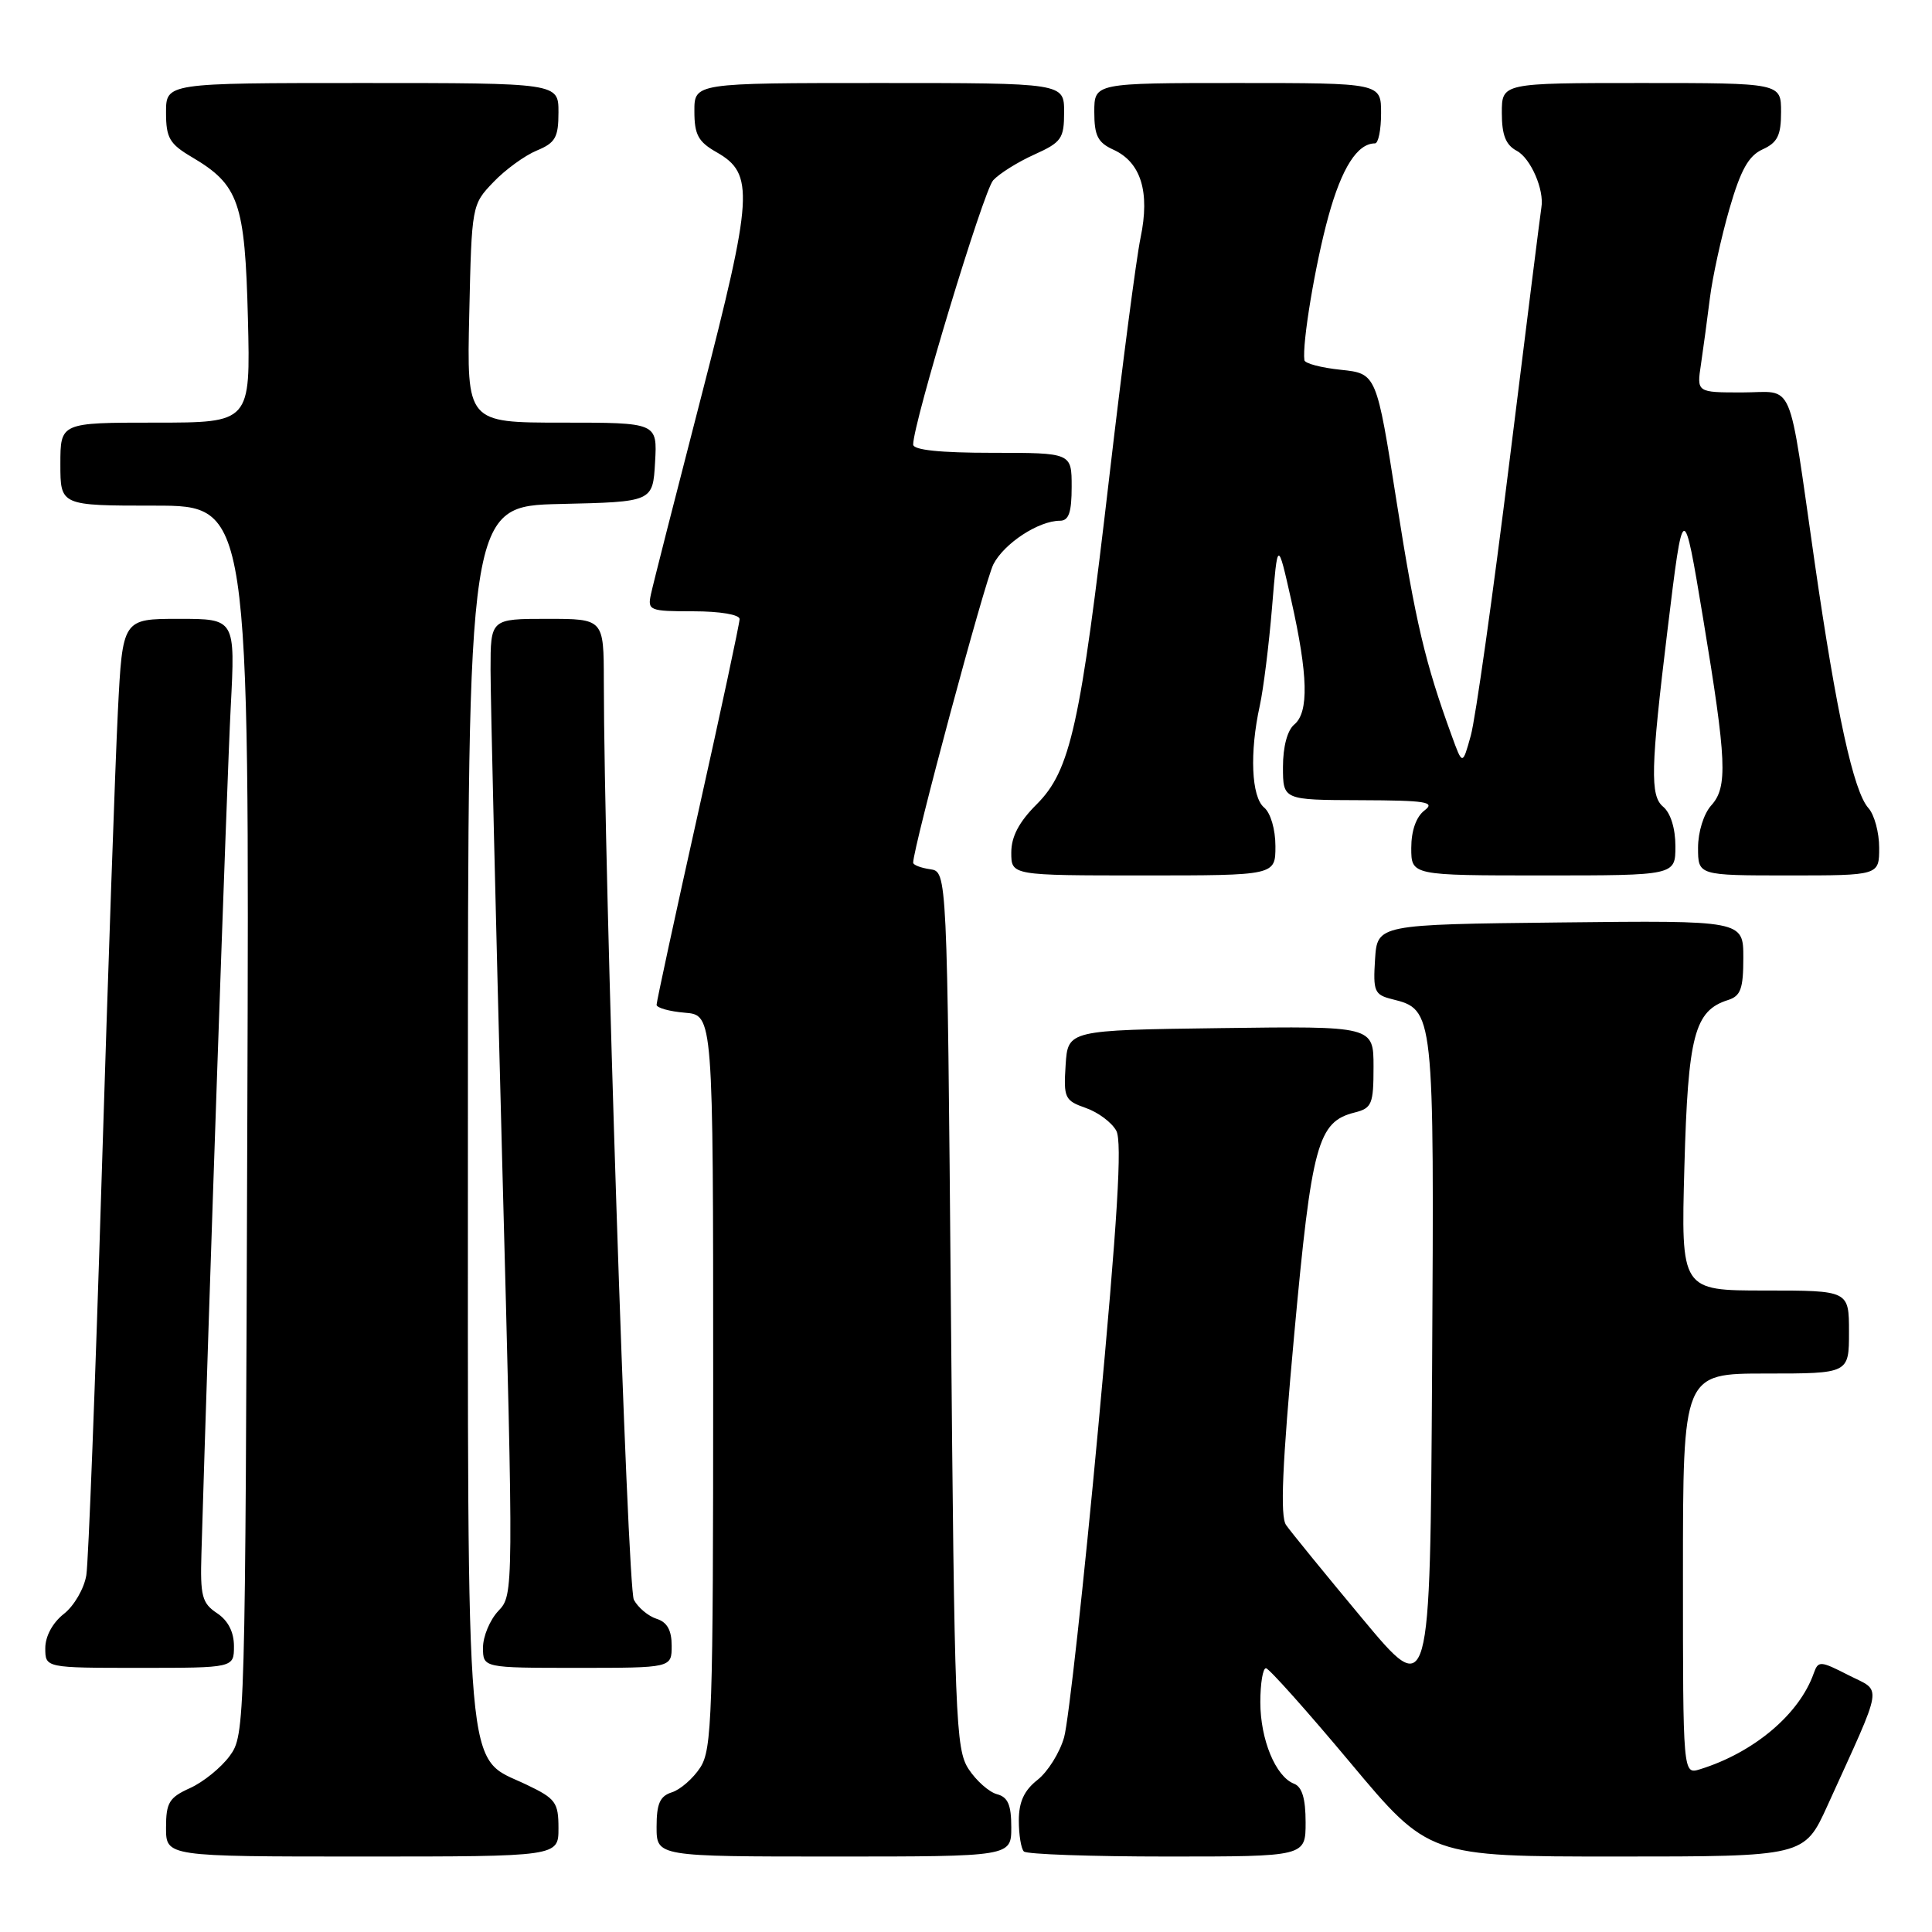 <?xml version="1.0" encoding="UTF-8" standalone="no"?>
<!DOCTYPE svg PUBLIC "-//W3C//DTD SVG 1.1//EN" "http://www.w3.org/Graphics/SVG/1.1/DTD/svg11.dtd" >
<svg xmlns="http://www.w3.org/2000/svg" xmlns:xlink="http://www.w3.org/1999/xlink" version="1.1" viewBox="0 0 256 256">
 <g >
 <path fill="currentColor"
d=" M 74.00 242.25 C 74.00 238.82 73.63 238.32 69.75 236.47 C 61.53 232.54 62.00 237.99 62.00 147.28 C 62.00 67.06 62.00 67.06 74.25 66.78 C 86.50 66.50 86.50 66.50 86.80 61.25 C 87.10 56.00 87.10 56.00 74.48 56.00 C 61.85 56.00 61.85 56.00 62.18 41.56 C 62.50 27.22 62.52 27.11 65.37 24.14 C 66.94 22.49 69.53 20.61 71.12 19.95 C 73.59 18.93 74.00 18.21 74.00 14.88 C 74.00 11.00 74.00 11.00 48.00 11.00 C 22.00 11.00 22.00 11.00 22.00 14.90 C 22.00 18.28 22.46 19.07 25.43 20.82 C 31.66 24.50 32.46 26.81 32.85 42.20 C 33.19 56.00 33.19 56.00 20.60 56.00 C 8.00 56.00 8.00 56.00 8.00 61.50 C 8.00 67.00 8.00 67.00 20.52 67.00 C 33.05 67.00 33.05 67.00 32.77 148.43 C 32.50 229.00 32.48 229.88 30.43 232.68 C 29.29 234.23 26.93 236.14 25.18 236.93 C 22.41 238.18 22.00 238.86 22.00 242.18 C 22.00 246.00 22.00 246.00 48.00 246.00 C 74.00 246.00 74.00 246.00 74.00 242.25 Z  M 134.00 242.12 C 134.00 239.14 133.55 238.12 132.10 237.74 C 131.06 237.46 129.37 235.97 128.35 234.42 C 126.62 231.77 126.47 227.87 126.00 173.54 C 125.50 115.50 125.50 115.50 123.25 115.18 C 122.01 115.00 121.00 114.61 121.00 114.31 C 121.00 112.31 130.50 76.97 131.63 74.77 C 133.06 71.99 137.63 69.00 140.45 69.00 C 141.62 69.00 142.00 67.90 142.00 64.50 C 142.00 60.00 142.00 60.00 131.50 60.00 C 124.55 60.00 121.00 59.63 121.00 58.90 C 121.00 56.07 130.31 25.32 131.60 23.89 C 132.40 23.01 134.85 21.47 137.03 20.49 C 140.66 18.85 141.00 18.37 141.00 14.85 C 141.00 11.00 141.00 11.00 116.50 11.00 C 92.00 11.00 92.00 11.00 92.01 14.75 C 92.01 17.85 92.52 18.79 94.95 20.17 C 99.98 23.03 99.80 25.88 92.93 52.50 C 89.52 65.70 86.51 77.51 86.25 78.75 C 85.79 80.89 86.06 81.00 91.88 81.00 C 95.41 81.00 98.00 81.44 98.00 82.03 C 98.00 82.59 95.53 94.16 92.50 107.72 C 89.47 121.29 87.00 132.73 87.00 133.14 C 87.00 133.54 88.69 134.02 90.75 134.19 C 94.50 134.50 94.50 134.50 94.50 183.05 C 94.50 227.31 94.35 231.82 92.78 234.22 C 91.83 235.67 90.14 237.14 89.03 237.49 C 87.44 237.99 87.00 239.00 87.00 242.07 C 87.00 246.00 87.00 246.00 110.50 246.00 C 134.00 246.00 134.00 246.00 134.00 242.12 Z  M 173.00 241.47 C 173.00 238.31 172.53 236.76 171.46 236.35 C 169.03 235.41 167.00 230.50 167.00 225.55 C 167.00 223.05 167.34 221.02 167.75 221.05 C 168.16 221.08 173.19 226.71 178.91 233.55 C 189.32 246.00 189.32 246.00 214.20 246.00 C 239.08 246.00 239.08 246.00 242.15 239.25 C 249.70 222.62 249.43 224.26 244.94 221.97 C 241.18 220.05 240.93 220.04 240.33 221.72 C 238.42 227.15 232.39 232.23 225.25 234.44 C 223.00 235.13 223.00 235.13 223.00 208.57 C 223.00 182.00 223.00 182.00 234.00 182.00 C 245.00 182.00 245.00 182.00 245.00 176.50 C 245.00 171.00 245.00 171.00 233.87 171.00 C 222.74 171.00 222.74 171.00 223.19 154.60 C 223.67 137.19 224.52 133.92 228.97 132.51 C 230.65 131.98 231.00 131.01 231.00 126.91 C 231.00 121.96 231.00 121.96 206.75 122.23 C 182.50 122.50 182.50 122.50 182.20 127.13 C 181.93 131.36 182.12 131.81 184.44 132.39 C 190.05 133.80 190.04 133.76 189.76 181.47 C 189.50 225.26 189.50 225.26 180.50 214.45 C 175.55 208.51 171.01 202.94 170.41 202.07 C 169.61 200.92 169.90 194.17 171.49 176.83 C 173.81 151.55 174.61 148.64 179.51 147.41 C 181.78 146.84 182.00 146.30 182.00 141.37 C 182.00 135.96 182.00 135.96 161.75 136.23 C 141.50 136.50 141.50 136.50 141.20 141.13 C 140.92 145.48 141.08 145.83 143.87 146.81 C 145.51 147.38 147.33 148.74 147.92 149.84 C 148.71 151.32 148.09 161.53 145.52 189.17 C 143.62 209.70 141.58 228.16 141.00 230.20 C 140.43 232.23 138.84 234.77 137.48 235.84 C 135.70 237.24 135.00 238.76 135.00 241.23 C 135.00 243.12 135.30 244.97 135.67 245.33 C 136.03 245.70 144.58 246.00 154.67 246.00 C 173.00 246.00 173.00 246.00 173.00 241.47 Z  M 31.00 218.12 C 31.00 216.25 30.22 214.72 28.75 213.75 C 26.77 212.43 26.52 211.49 26.69 205.87 C 27.61 174.54 30.08 103.12 30.57 93.75 C 31.18 82.00 31.18 82.00 23.71 82.00 C 16.24 82.00 16.24 82.00 15.62 94.25 C 15.28 100.99 14.31 128.77 13.47 156.00 C 12.63 183.23 11.72 206.94 11.44 208.71 C 11.16 210.47 9.82 212.79 8.46 213.85 C 6.97 215.02 6.00 216.82 6.00 218.39 C 6.00 221.00 6.00 221.00 18.50 221.00 C 31.00 221.00 31.00 221.00 31.00 218.12 Z  M 89.00 218.07 C 89.00 216.01 88.40 214.94 87.00 214.50 C 85.90 214.15 84.55 213.02 83.99 211.98 C 83.13 210.37 80.03 115.80 80.01 90.25 C 80.00 82.00 80.00 82.00 72.50 82.00 C 65.00 82.00 65.00 82.00 65.00 88.75 C 65.00 92.46 65.69 121.56 66.53 153.40 C 68.07 211.29 68.07 211.30 66.03 213.46 C 64.91 214.65 64.00 216.84 64.00 218.31 C 64.00 221.00 64.00 221.00 76.50 221.00 C 89.00 221.00 89.00 221.00 89.00 218.07 Z  M 169.00 112.12 C 169.00 109.90 168.36 107.71 167.50 107.00 C 165.81 105.60 165.56 99.71 166.93 93.50 C 167.41 91.30 168.14 85.45 168.55 80.50 C 169.29 71.50 169.29 71.50 171.09 79.50 C 173.33 89.47 173.45 94.38 171.50 96.00 C 170.58 96.76 170.00 98.95 170.00 101.62 C 170.00 106.00 170.00 106.00 180.25 106.03 C 188.99 106.06 190.24 106.26 188.75 107.39 C 187.65 108.23 187.00 110.07 187.00 112.36 C 187.00 116.00 187.00 116.00 204.50 116.00 C 222.00 116.00 222.00 116.00 222.00 112.12 C 222.00 109.77 221.36 107.72 220.38 106.90 C 218.63 105.45 218.72 101.84 220.95 83.50 C 223.05 66.22 223.06 66.22 225.68 82.00 C 228.80 100.83 228.95 104.29 226.75 106.72 C 225.75 107.83 225.00 110.24 225.00 112.33 C 225.00 116.00 225.00 116.00 237.00 116.00 C 249.00 116.00 249.00 116.00 249.00 112.33 C 249.00 110.31 248.36 107.95 247.58 107.08 C 245.61 104.90 243.34 94.53 240.45 74.50 C 236.85 49.54 237.90 52.00 230.83 52.00 C 224.82 52.00 224.82 52.00 225.39 48.25 C 225.69 46.19 226.23 42.25 226.57 39.50 C 226.91 36.75 228.07 31.44 229.15 27.70 C 230.65 22.51 231.69 20.64 233.56 19.79 C 235.53 18.89 236.00 17.94 236.00 14.84 C 236.00 11.00 236.00 11.00 217.50 11.00 C 199.00 11.00 199.00 11.00 199.00 14.96 C 199.00 17.90 199.52 19.21 200.99 19.99 C 202.83 20.98 204.65 25.17 204.24 27.50 C 204.14 28.05 202.25 43.12 200.03 61.00 C 197.82 78.88 195.50 95.28 194.89 97.46 C 193.79 101.43 193.79 101.43 192.35 97.46 C 188.83 87.80 187.57 82.46 185.06 66.50 C 182.39 49.50 182.39 49.50 177.67 49.00 C 175.07 48.73 172.90 48.16 172.84 47.73 C 172.52 45.52 174.28 34.97 176.02 28.67 C 177.79 22.24 179.86 19.00 182.19 19.00 C 182.64 19.00 183.00 17.20 183.00 15.00 C 183.00 11.00 183.00 11.00 164.00 11.00 C 145.00 11.00 145.00 11.00 145.00 14.84 C 145.00 17.97 145.46 18.89 147.52 19.83 C 151.18 21.49 152.40 25.43 151.13 31.50 C 150.56 34.25 148.71 48.42 147.01 63.00 C 143.16 96.17 141.85 102.08 137.37 106.57 C 135.02 108.91 134.00 110.86 134.00 112.97 C 134.00 116.00 134.00 116.00 151.50 116.00 C 169.00 116.00 169.00 116.00 169.00 112.12 Z "/>
</g>
</svg>